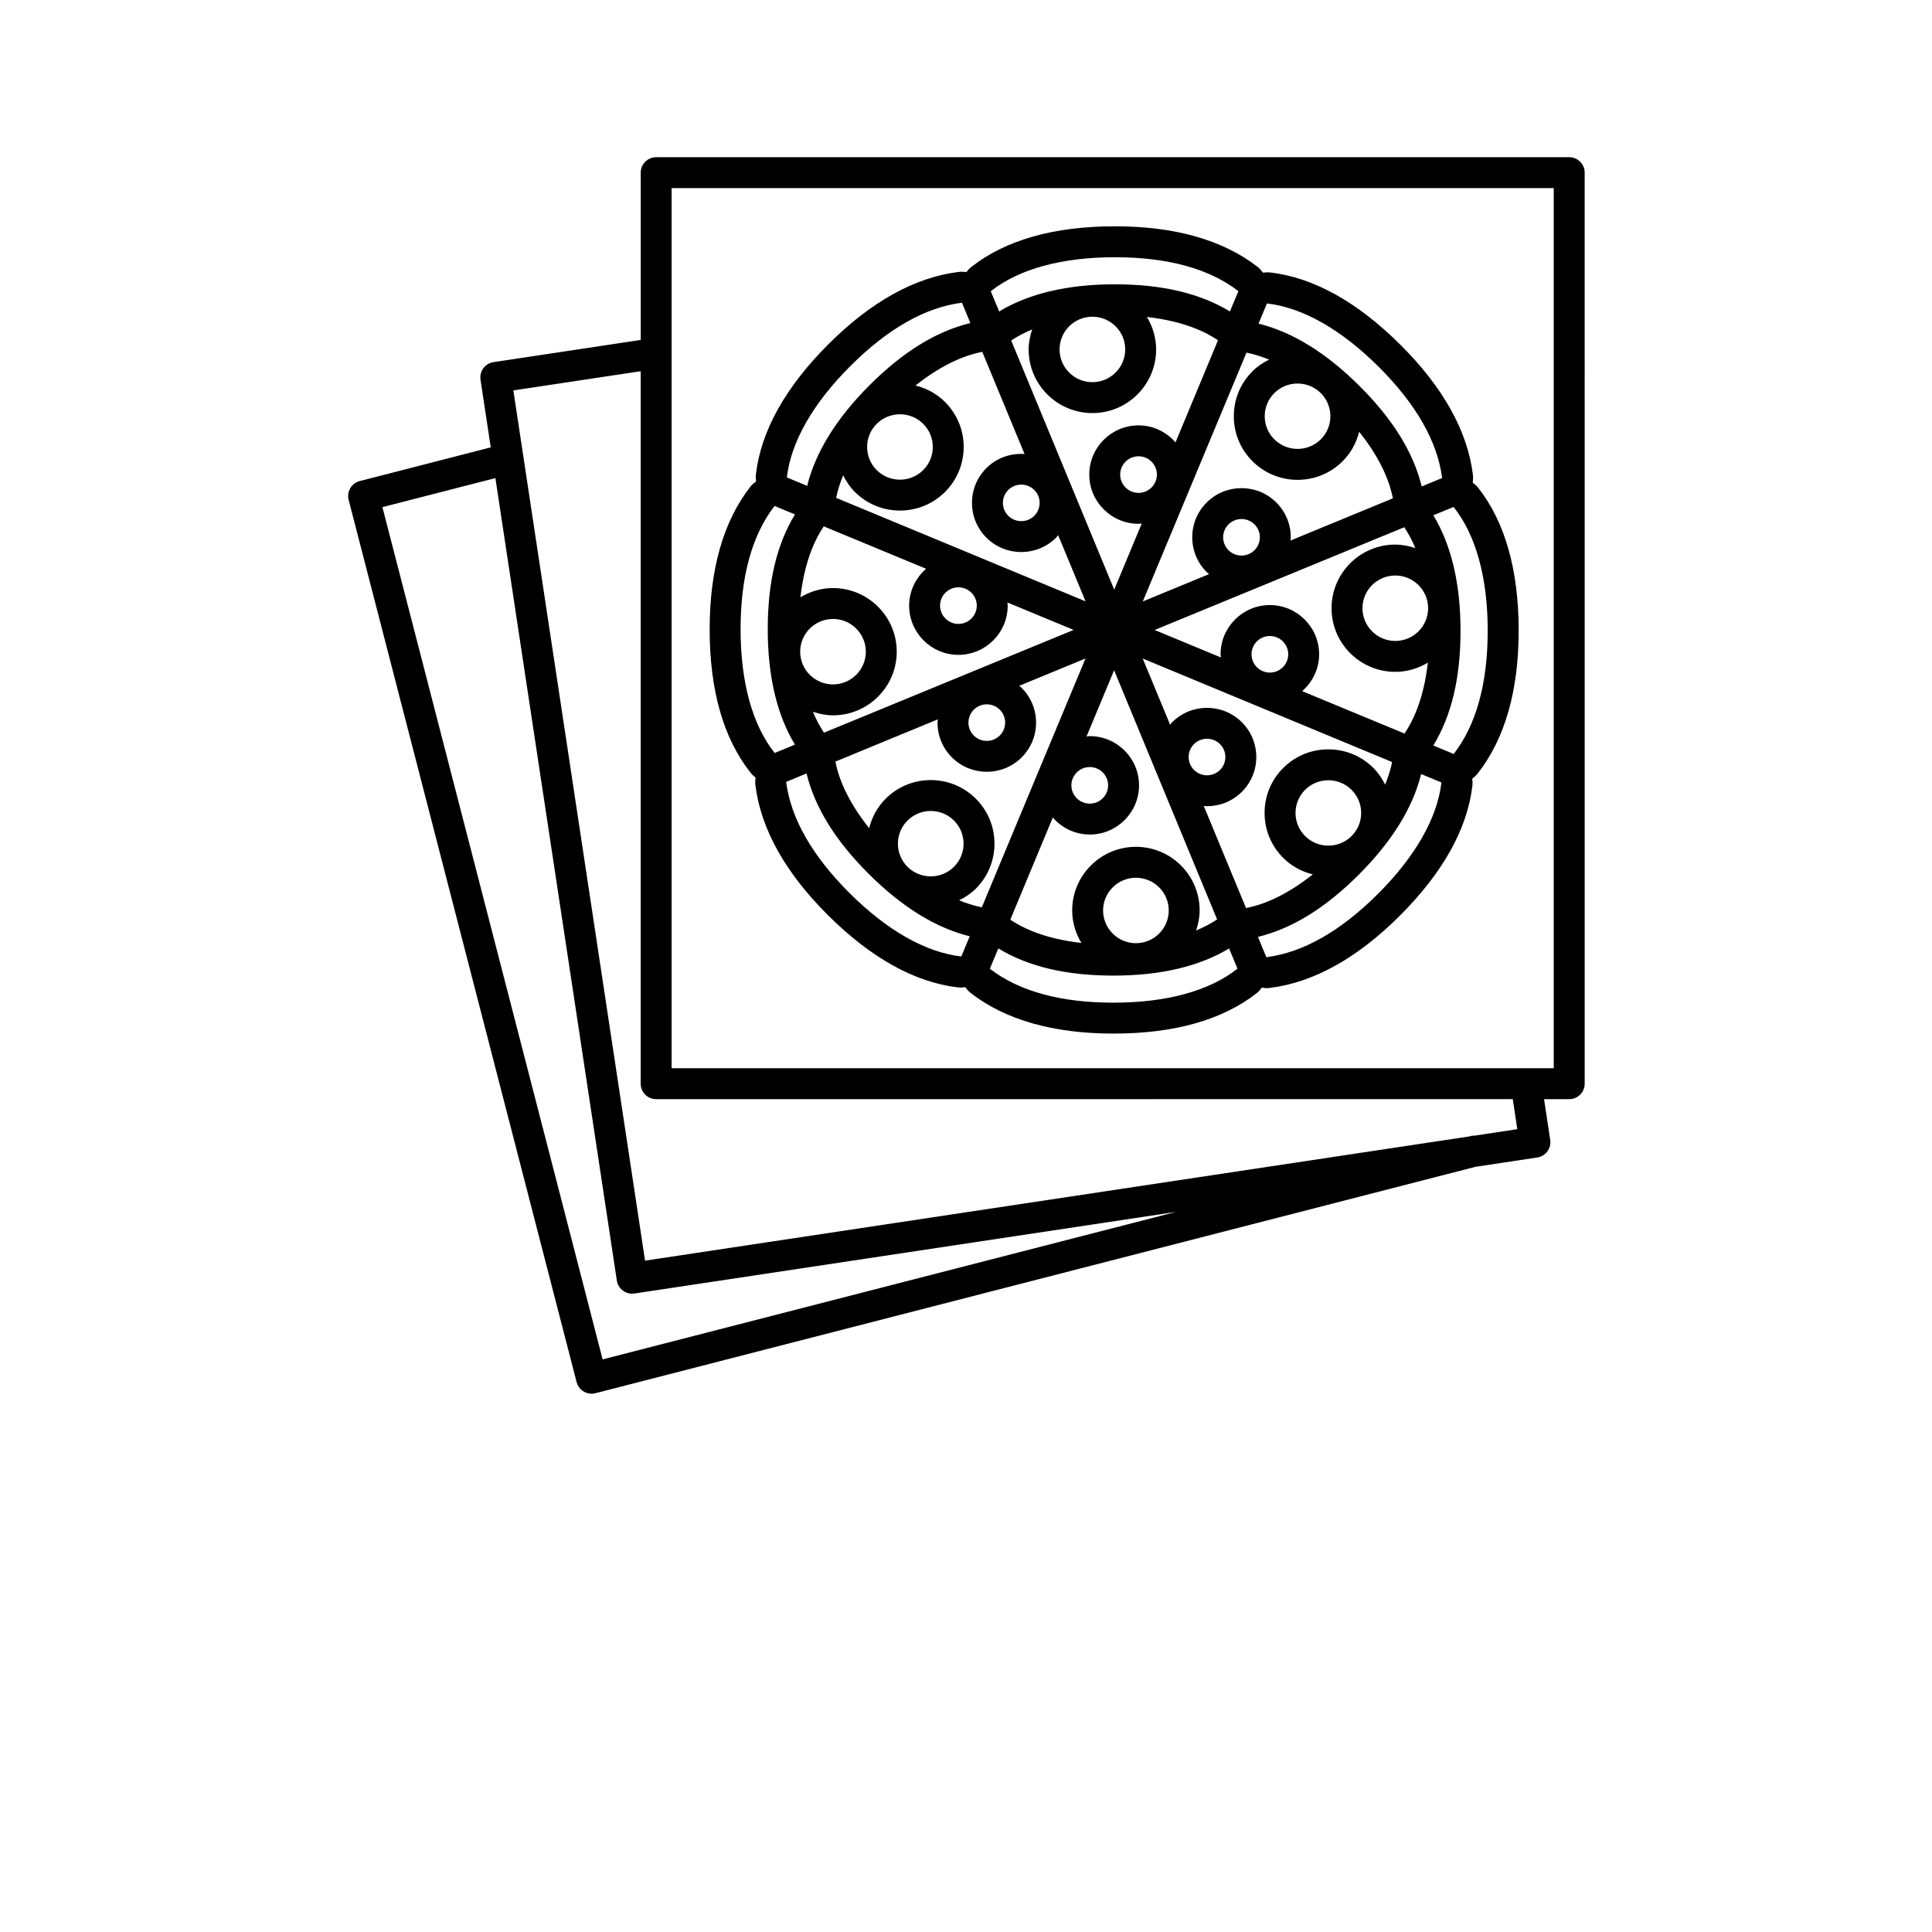 <?xml version="1.0" encoding="UTF-8"?>
<svg width="50pt" height="50pt" version="1.1" viewBox="0 0 700 700" xmlns="http://www.w3.org/2000/svg" xmlns:xlink="http://www.w3.org/1999/xlink">
 <defs>
  <symbol id="s" overflow="visible">
   <path d="m18.766-1.125c-0.969 0.5-1.98 0.875-3.031 1.125-1.043 0.258-2.137 0.391-3.281 0.391-3.398 0-6.09-0.945-8.078-2.844-1.992-1.906-2.984-4.484-2.984-7.734 0-3.258 0.992-5.836 2.984-7.734 1.988-1.906 4.68-2.859 8.078-2.859 1.145 0 2.238 0.133 3.281 0.391 1.051 0.25 2.062 0.625 3.031 1.125v4.219c-0.98-0.656-1.945-1.141-2.891-1.453-0.949-0.312-1.949-0.469-3-0.469-1.875 0-3.352 0.605-4.422 1.812-1.074 1.199-1.609 2.856-1.609 4.969 0 2.106 0.535 3.762 1.609 4.969 1.07 1.199 2.547 1.797 4.422 1.797 1.051 0 2.051-0.148 3-0.453 0.945-0.312 1.91-0.801 2.891-1.469z"/>
  </symbol>
  <symbol id="e" overflow="visible">
   <path d="m13.734-11.141c-0.438-0.195-0.871-0.344-1.297-0.438-0.418-0.102-0.84-0.156-1.266-0.156-1.262 0-2.231 0.406-2.906 1.219-0.68 0.805-1.016 1.953-1.016 3.453v7.062h-4.891v-15.312h4.891v2.516c0.625-1 1.344-1.727 2.156-2.188 0.82-0.469 1.801-0.703 2.938-0.703 0.164 0 0.344 0.012 0.531 0.031 0.195 0.012 0.477 0.039 0.844 0.078z"/>
  </symbol>
  <symbol id="a" overflow="visible">
   <path d="m17.641-7.703v1.406h-11.453c0.125 1.148 0.539 2.008 1.25 2.578 0.707 0.574 1.703 0.859 2.984 0.859 1.031 0 2.082-0.148 3.156-0.453 1.082-0.312 2.191-0.773 3.328-1.391v3.766c-1.156 0.438-2.312 0.766-3.469 0.984-1.156 0.227-2.312 0.344-3.469 0.344-2.773 0-4.93-0.703-6.469-2.109-1.531-1.406-2.297-3.379-2.297-5.922 0-2.5 0.754-4.461 2.266-5.891 1.508-1.438 3.582-2.156 6.219-2.156 2.406 0 4.332 0.73 5.781 2.188 1.445 1.449 2.172 3.383 2.172 5.797zm-5.031-1.625c0-0.926-0.273-1.672-0.812-2.234-0.543-0.57-1.25-0.859-2.125-0.859-0.949 0-1.719 0.266-2.312 0.797s-0.965 1.297-1.109 2.297z"/>
  </symbol>
  <symbol id="d" overflow="visible">
   <path d="m9.219-6.891c-1.023 0-1.793 0.172-2.312 0.516-0.512 0.344-0.766 0.855-0.766 1.531 0 0.625 0.207 1.117 0.625 1.469 0.414 0.344 0.988 0.516 1.719 0.516 0.926 0 1.703-0.328 2.328-0.984 0.633-0.664 0.953-1.492 0.953-2.484v-0.562zm7.469-1.844v8.734h-4.922v-2.266c-0.656 0.93-1.398 1.605-2.219 2.031-0.824 0.414-1.824 0.625-3 0.625-1.586 0-2.871-0.457-3.859-1.375-0.992-0.926-1.484-2.129-1.484-3.609 0-1.789 0.613-3.102 1.844-3.938 1.238-0.844 3.18-1.266 5.828-1.266h2.891v-0.391c0-0.77-0.309-1.332-0.922-1.688-0.617-0.363-1.57-0.547-2.859-0.547-1.055 0-2.031 0.105-2.938 0.312-0.898 0.211-1.73 0.523-2.5 0.938v-3.734c1.039-0.25 2.086-0.441 3.141-0.578 1.062-0.133 2.125-0.203 3.188-0.203 2.758 0 4.75 0.547 5.969 1.641 1.227 1.086 1.844 2.856 1.844 5.312z"/>
  </symbol>
  <symbol id="c" overflow="visible">
   <path d="m7.703-19.656v4.344h5.047v3.5h-5.047v6.5c0 0.711 0.141 1.188 0.422 1.438s0.836 0.375 1.672 0.375h2.516v3.5h-4.188c-1.938 0-3.312-0.398-4.125-1.203-0.805-0.812-1.203-2.18-1.203-4.109v-6.5h-2.422v-3.5h2.422v-4.344z"/>
  </symbol>
  <symbol id="b" overflow="visible">
   <path d="m12.766-13.078v-8.203h4.922v21.281h-4.922v-2.219c-0.668 0.906-1.406 1.57-2.219 1.984s-1.758 0.625-2.828 0.625c-1.887 0-3.434-0.75-4.641-2.25-1.211-1.5-1.812-3.426-1.812-5.781 0-2.363 0.602-4.297 1.812-5.797 1.207-1.5 2.754-2.25 4.641-2.25 1.062 0 2 0.215 2.812 0.641 0.82 0.43 1.566 1.086 2.234 1.969zm-3.219 9.922c1.039 0 1.836-0.379 2.391-1.141 0.551-0.77 0.828-1.883 0.828-3.344 0-1.457-0.277-2.566-0.828-3.328-0.555-0.77-1.352-1.156-2.391-1.156-1.043 0-1.84 0.387-2.391 1.156-0.555 0.762-0.828 1.871-0.828 3.328 0 1.461 0.273 2.574 0.828 3.344 0.551 0.762 1.348 1.141 2.391 1.141z"/>
  </symbol>
  <symbol id="i" overflow="visible">
   <path d="m10.5-3.156c1.051 0 1.852-0.379 2.406-1.141 0.551-0.77 0.828-1.883 0.828-3.344 0-1.457-0.277-2.566-0.828-3.328-0.555-0.77-1.355-1.156-2.406-1.156-1.055 0-1.859 0.387-2.422 1.156-0.555 0.773-0.828 1.883-0.828 3.328 0 1.449 0.273 2.559 0.828 3.328 0.562 0.773 1.367 1.156 2.422 1.156zm-3.25-9.922c0.676-0.883 1.422-1.539 2.234-1.969 0.82-0.426 1.766-0.641 2.828-0.641 1.895 0 3.445 0.75 4.656 2.25 1.207 1.5 1.812 3.434 1.812 5.797 0 2.356-0.605 4.281-1.812 5.781-1.211 1.5-2.762 2.25-4.656 2.25-1.062 0-2.008-0.211-2.828-0.625-0.812-0.426-1.559-1.086-2.234-1.984v2.219h-4.891v-21.281h4.891z"/>
  </symbol>
  <symbol id="h" overflow="visible">
   <path d="m0.344-15.312h4.891l4.125 10.391 3.5-10.391h4.891l-6.438 16.766c-0.648 1.695-1.402 2.883-2.266 3.562-0.867 0.688-2 1.031-3.406 1.031h-2.844v-3.219h1.531c0.832 0 1.438-0.137 1.812-0.406 0.383-0.262 0.68-0.73 0.891-1.406l0.141-0.422z"/>
  </symbol>
  <symbol id="g" overflow="visible">
   <path d="m2.578-20.406h6.688l4.656 10.922 4.672-10.922h6.688v20.406h-4.984v-14.938l-4.703 11.016h-3.328l-4.703-11.016v14.938h-4.984z"/>
  </symbol>
  <symbol id="r" overflow="visible">
   <path d="m12.422-21.281v3.219h-2.703c-0.688 0-1.172 0.125-1.453 0.375-0.273 0.25-0.406 0.688-0.406 1.312v1.062h4.188v3.5h-4.188v11.812h-4.891v-11.812h-2.438v-3.5h2.438v-1.062c0-1.664 0.461-2.898 1.391-3.703 0.926-0.801 2.367-1.203 4.328-1.203z"/>
  </symbol>
  <symbol id="f" overflow="visible">
   <path d="m9.641-12.188c-1.086 0-1.914 0.391-2.484 1.172-0.574 0.781-0.859 1.906-0.859 3.375s0.285 2.594 0.859 3.375c0.57 0.773 1.398 1.156 2.484 1.156 1.062 0 1.875-0.383 2.438-1.156 0.57-0.781 0.859-1.906 0.859-3.375s-0.289-2.594-0.859-3.375c-0.562-0.781-1.375-1.172-2.438-1.172zm0-3.5c2.633 0 4.691 0.715 6.172 2.141 1.477 1.418 2.219 3.387 2.219 5.906 0 2.512-0.742 4.481-2.219 5.906-1.48 1.418-3.539 2.125-6.172 2.125-2.648 0-4.715-0.707-6.203-2.125-1.492-1.426-2.234-3.394-2.234-5.906 0-2.519 0.742-4.488 2.234-5.906 1.488-1.426 3.555-2.141 6.203-2.141z"/>
  </symbol>
  <symbol id="q" overflow="visible">
   <path d="m16.547-12.766c0.613-0.945 1.348-1.672 2.203-2.172 0.852-0.5 1.789-0.75 2.812-0.75 1.758 0 3.098 0.547 4.016 1.641 0.926 1.086 1.391 2.656 1.391 4.719v9.328h-4.922v-7.984-0.359c0.008-0.133 0.016-0.32 0.016-0.562 0-1.082-0.164-1.863-0.484-2.344-0.312-0.488-0.824-0.734-1.531-0.734-0.93 0-1.648 0.387-2.156 1.156-0.512 0.762-0.773 1.867-0.781 3.312v7.516h-4.922v-7.984c0-1.695-0.148-2.785-0.438-3.266-0.293-0.488-0.812-0.734-1.562-0.734-0.938 0-1.664 0.387-2.172 1.156-0.512 0.762-0.766 1.859-0.766 3.297v7.531h-4.922v-15.312h4.922v2.234c0.602-0.863 1.289-1.516 2.062-1.953 0.781-0.438 1.641-0.656 2.578-0.656 1.062 0 2 0.258 2.812 0.766 0.812 0.512 1.426 1.23 1.844 2.156z"/>
  </symbol>
  <symbol id="p" overflow="visible">
   <path d="m17.75-9.328v9.328h-4.922v-7.109c0-1.344-0.031-2.266-0.094-2.766s-0.168-0.867-0.312-1.109c-0.188-0.312-0.449-0.555-0.781-0.734-0.324-0.176-0.695-0.266-1.109-0.266-1.023 0-1.824 0.398-2.406 1.188-0.586 0.781-0.875 1.871-0.875 3.266v7.531h-4.891v-21.281h4.891v8.203c0.738-0.883 1.52-1.539 2.344-1.969 0.832-0.426 1.75-0.641 2.75-0.641 1.77 0 3.113 0.547 4.031 1.641 0.914 1.086 1.375 2.656 1.375 4.719z"/>
  </symbol>
  <symbol id="o" overflow="visible">
   <path d="m2.578-20.406h5.875l7.422 14v-14h4.984v20.406h-5.875l-7.422-14v14h-4.984z"/>
  </symbol>
  <symbol id="n" overflow="visible">
   <path d="m2.188-5.969v-9.344h4.922v1.531c0 0.836-0.008 1.875-0.016 3.125-0.012 1.25-0.016 2.086-0.016 2.5 0 1.242 0.031 2.133 0.094 2.672 0.07 0.543 0.18 0.934 0.328 1.172 0.207 0.324 0.473 0.574 0.797 0.75 0.32 0.168 0.691 0.25 1.109 0.25 1.02 0 1.82-0.391 2.406-1.172 0.582-0.781 0.875-1.867 0.875-3.266v-7.562h4.891v15.312h-4.891v-2.219c-0.742 0.898-1.523 1.559-2.344 1.984-0.824 0.414-1.734 0.625-2.734 0.625-1.762 0-3.106-0.539-4.031-1.625-0.93-1.082-1.391-2.66-1.391-4.734z"/>
  </symbol>
  <symbol id="m" overflow="visible">
   <path d="m17.75-9.328v9.328h-4.922v-7.141c0-1.32-0.031-2.234-0.094-2.734s-0.168-0.867-0.312-1.109c-0.188-0.312-0.449-0.555-0.781-0.734-0.324-0.176-0.695-0.266-1.109-0.266-1.023 0-1.824 0.398-2.406 1.188-0.586 0.781-0.875 1.871-0.875 3.266v7.531h-4.891v-15.312h4.891v2.234c0.738-0.883 1.52-1.539 2.344-1.969 0.832-0.426 1.75-0.641 2.75-0.641 1.77 0 3.113 0.547 4.031 1.641 0.914 1.086 1.375 2.656 1.375 4.719z"/>
  </symbol>
  <symbol id="l" overflow="visible">
   <path d="m2.578-20.406h8.734c2.594 0 4.582 0.578 5.969 1.734 1.395 1.148 2.094 2.789 2.094 4.922 0 2.137-0.699 3.781-2.094 4.938-1.387 1.156-3.375 1.734-5.969 1.734h-3.484v7.078h-5.25zm5.25 3.812v5.703h2.922c1.02 0 1.805-0.25 2.359-0.75 0.562-0.5 0.844-1.203 0.844-2.109 0-0.914-0.281-1.617-0.844-2.109-0.555-0.488-1.34-0.734-2.359-0.734z"/>
  </symbol>
  <symbol id="k" overflow="visible">
   <path d="m2.359-15.312h4.891v15.031c0 2.051-0.496 3.617-1.484 4.703-0.98 1.082-2.406 1.625-4.281 1.625h-2.422v-3.219h0.859c0.926 0 1.562-0.211 1.906-0.625 0.352-0.418 0.531-1.246 0.531-2.484zm0-5.969h4.891v4h-4.891z"/>
  </symbol>
  <symbol id="j" overflow="visible">
   <path d="m14.719-14.828v3.984c-0.656-0.457-1.324-0.797-2-1.016-0.668-0.219-1.359-0.328-2.078-0.328-1.367 0-2.434 0.402-3.203 1.203-0.762 0.793-1.141 1.906-1.141 3.344 0 1.43 0.379 2.543 1.141 3.344 0.77 0.793 1.836 1.188 3.203 1.188 0.758 0 1.484-0.109 2.172-0.328 0.688-0.227 1.32-0.566 1.906-1.016v4c-0.762 0.281-1.539 0.488-2.328 0.625-0.781 0.145-1.574 0.219-2.375 0.219-2.762 0-4.922-0.707-6.484-2.125-1.555-1.414-2.328-3.383-2.328-5.906 0-2.531 0.773-4.504 2.328-5.922 1.562-1.414 3.723-2.125 6.484-2.125 0.801 0 1.594 0.074 2.375 0.219 0.781 0.137 1.555 0.352 2.328 0.641z"/>
  </symbol>
 </defs>
 <g>
  <path d="m561.67 413-2.227-14.754h9.117c3.098 0 5.602-2.504 5.602-5.602l-0.004-330.09c0-3.098-2.504-5.602-5.602-5.602l-330.81 0.004c-3.098 0-5.602 2.504-5.602 5.602v60.602l-53.344 8.043c-1.469 0.223-2.789 1.023-3.668 2.219-0.879 1.199-1.254 2.695-1.031 4.16l3.707 24.504-47.465 12.207c-1.438 0.371-2.676 1.301-3.426 2.582s-0.969 2.805-0.594 4.246l82.594 319.64c0.648 2.527 2.922 4.199 5.414 4.199 0.465 0 0.934-0.055 1.398-0.172l318.9-82.039 22.348-3.367c1.469-0.223 2.789-1.02 3.668-2.219 0.883-1.199 1.25-2.691 1.023-4.164zm-382.18-239.78 44.004 290.74c0.414 2.773 2.805 4.766 5.527 4.766 0.273 0 0.559-0.023 0.84-0.062l196.21-29.566-207.73 53.434-79.785-308.79zm383.46 213.82h-319.61v-318.89h319.61zm-14.84 11.199 1.641 10.887-15.52 2.34c-0.324 0.023-0.637-0.035-0.965 0.051l-0.879 0.23-298.67 45.008-47.719-315.31 46.133-6.949v258.15c0 3.098 2.504 5.602 5.602 5.602z"/>
  <path d="m271.86 176.36c-9.777 12.551-14.738 29.926-14.738 51.637 0 22.023 4.969 39.48 14.758 51.883 0.555 0.707 1.188 1.32 1.875 1.855-0.125 0.93-0.168 1.875-0.043 2.84 1.98 15.77 10.785 31.562 26.176 46.91 15.598 15.562 31.473 24.406 47.188 26.27 0.438 0.051 0.875 0.078 1.305 0.078 0.461 0 0.887-0.145 1.332-0.203 0.582 0.777 1.199 1.547 1.992 2.16 12.57 9.75 29.98 14.699 51.734 14.699 22.062 0 39.555-4.957 51.98-14.723 0.719-0.566 1.25-1.27 1.793-1.973 0.516 0.074 1.008 0.23 1.539 0.23 0.453 0 0.918-0.027 1.379-0.09 15.797-1.973 31.617-10.754 47.008-26.105 15.605-15.574 24.465-31.414 26.332-47.098 0.105-0.887 0.066-1.754-0.035-2.606 0.758-0.578 1.461-1.227 2.066-2 9.777-12.551 14.738-29.926 14.738-51.637 0-22.023-4.969-39.48-14.758-51.883-0.543-0.688-1.227-1.188-1.895-1.715 0.145-0.973 0.191-1.973 0.066-2.981-1.98-15.773-10.785-31.562-26.176-46.91-15.598-15.562-31.473-24.406-47.188-26.27-0.914-0.105-1.812-0.055-2.699 0.055-0.57-0.75-1.16-1.496-1.934-2.09-12.57-9.75-29.98-14.699-51.734-14.699-22.062 0-39.555 4.957-51.98 14.723-0.699 0.547-1.289 1.191-1.82 1.863-0.945-0.125-1.91-0.168-2.894-0.039-15.797 1.973-31.613 10.754-47 26.105-15.605 15.574-24.465 31.414-26.332 47.098-0.113 0.914-0.066 1.809 0.043 2.695-0.738 0.574-1.484 1.156-2.078 1.918zm18.059 59.758c0-6.535 5.336-11.855 11.895-11.855s11.895 5.32 11.895 11.855c0 6.535-5.336 11.855-11.895 11.855-6.555 0-11.895-5.32-11.895-11.855zm0.09-19.711c1.551-13.664 5.641-21.527 8.457-25.699l37.082 15.367c-3.734 3.269-6.148 8.012-6.148 13.355 0 9.832 8.012 17.832 17.852 17.832s17.852-7.996 17.852-17.832c0-0.391-0.09-0.762-0.117-1.152l24.012 9.953-90.457 37.234c-1.527-2.301-2.863-4.832-4.008-7.57 2.301 0.766 4.715 1.281 7.273 1.281 12.734 0 23.094-10.344 23.094-23.055 0-12.711-10.359-23.055-23.094-23.055-4.32-0.004-8.328 1.262-11.797 3.34zm38.797 97.652c-2.238-2.234-3.477-5.219-3.477-8.379 0-3.164 1.238-6.148 3.484-8.383 4.637-4.625 12.191-4.625 16.828 0 2.238 2.238 3.477 5.219 3.477 8.383 0 3.16-1.238 6.137-3.477 8.379-4.633 4.613-12.18 4.625-16.836 0zm-26.129-38.121 37.121-15.305c-0.027 0.398-0.117 0.785-0.117 1.188 0 4.762 1.859 9.234 5.234 12.605 3.477 3.473 8.047 5.207 12.617 5.207 4.57 0 9.141-1.734 12.617-5.207 3.375-3.371 5.234-7.844 5.234-12.605 0-4.766-1.859-9.238-5.234-12.609-0.273-0.273-0.598-0.469-0.887-0.723l24.039-9.91-37.574 90.156c-2.715-0.547-5.453-1.398-8.211-2.531 2.16-1.074 4.227-2.414 6.031-4.211 4.367-4.356 6.769-10.148 6.769-16.309 0-6.164-2.402-11.957-6.769-16.312-8.988-8.98-23.648-8.98-32.648 0-2.996 2.992-4.988 6.688-5.996 10.684-8.582-10.754-11.262-19.184-12.227-24.117zm96.992 53.941c0-6.535 5.336-11.855 11.895-11.855s11.895 5.32 11.895 11.855-5.336 11.855-11.895 11.855-11.895-5.32-11.895-11.855zm-11.199 0c0 4.316 1.266 8.309 3.344 11.766-13.699-1.547-21.578-5.621-25.762-8.43l15.398-37.004c3.277 3.742 8.031 6.156 13.391 6.156 9.844 0 17.852-7.996 17.852-17.824 0-9.832-8.008-17.832-17.852-17.832-0.398 0-0.766 0.09-1.16 0.117l9.98-23.98 37.324 90.281c-2.312 1.527-4.859 2.863-7.617 4.008 0.773-2.297 1.289-4.711 1.289-7.262 0-12.719-10.359-23.055-23.094-23.055-12.734 0.004-23.094 10.344-23.094 23.059zm104.71-35.328c-0.004 3.16-1.242 6.137-3.484 8.371-4.637 4.625-12.188 4.625-16.832 0-2.238-2.234-3.477-5.215-3.477-8.371 0-3.164 1.238-6.148 3.477-8.383 4.648-4.625 12.195-4.625 16.832 0 2.242 2.242 3.484 5.215 3.484 8.383zm-17.531 22.258c-10.781 8.566-19.242 11.238-24.191 12.203l-15.328-37.023c0.398 0.027 0.789 0.113 1.191 0.113 4.57 0 9.145-1.734 12.621-5.207 3.375-3.371 5.234-7.844 5.234-12.609s-1.859-9.238-5.234-12.609c-6.949-6.938-18.277-6.949-25.238 0-0.281 0.281-0.488 0.609-0.75 0.906l-9.93-23.984 90.367 37.504c-0.547 2.703-1.406 5.434-2.535 8.176-1.098-2.191-2.469-4.258-4.258-6.043-8.988-8.98-23.648-8.98-32.648 0-4.367 4.356-6.769 10.148-6.769 16.312 0 6.16 2.406 11.949 6.769 16.301 3.059 3.055 6.785 4.981 10.699 5.961zm41.785-96.438c0 6.535-5.336 11.855-11.895 11.855-6.559 0-11.895-5.32-11.895-11.855 0-6.535 5.336-11.855 11.895-11.855 6.559 0 11.895 5.32 11.895 11.855zm-0.094 19.711c-1.551 13.664-5.641 21.527-8.457 25.699l-37.082-15.367c3.734-3.269 6.144-8.012 6.144-13.352 0-9.832-8.008-17.832-17.852-17.832s-17.852 7.996-17.852 17.832c0 0.391 0.09 0.762 0.117 1.148l-24.012-9.953 90.457-37.23c1.527 2.301 2.863 4.832 4.008 7.57-2.301-0.766-4.715-1.281-7.273-1.281-12.734 0-23.094 10.344-23.094 23.055 0 12.711 10.359 23.055 23.094 23.055 4.328 0.004 8.34-1.266 11.801-3.344zm-47.215-101.12c3.051 0 6.106 1.152 8.422 3.465 2.238 2.234 3.477 5.219 3.477 8.383 0 3.16-1.238 6.137-3.477 8.371-4.641 4.621-12.188 4.633-16.84 0-2.238-2.234-3.477-5.215-3.477-8.371 0-3.164 1.238-6.144 3.477-8.383 2.32-2.309 5.371-3.465 8.418-3.465zm34.551 41.594-37.121 15.301c0.027-0.398 0.117-0.777 0.117-1.176 0-4.766-1.859-9.238-5.234-12.609-6.957-6.945-18.277-6.945-25.234 0-3.375 3.371-5.234 7.844-5.234 12.609 0 4.762 1.859 9.234 5.234 12.605 0.273 0.273 0.594 0.465 0.887 0.719l-24.039 9.91 37.574-90.148c2.715 0.547 5.453 1.398 8.211 2.531-2.168 1.074-4.234 2.414-6.035 4.211-4.367 4.356-6.769 10.148-6.769 16.312 0 6.16 2.406 11.949 6.769 16.301 4.504 4.492 10.41 6.738 16.324 6.738 5.918 0 11.828-2.246 16.328-6.738 2.996-2.992 4.988-6.68 5.996-10.68 8.582 10.746 11.266 19.18 12.227 24.113zm-96.988-53.945c0 6.535-5.336 11.855-11.895 11.855-6.562 0-11.898-5.32-11.898-11.855 0-6.539 5.336-11.859 11.898-11.859 6.555-0.004 11.895 5.316 11.895 11.859zm11.199 0c0-4.316-1.266-8.309-3.336-11.766 13.699 1.547 21.57 5.621 25.754 8.43l-15.398 37.004c-3.277-3.742-8.031-6.156-13.391-6.156-9.844 0-17.852 7.996-17.852 17.824 0 9.832 8.012 17.832 17.852 17.832 0.398 0 0.766-0.09 1.16-0.117l-9.98 23.973-37.324-90.277c2.312-1.527 4.856-2.863 7.609-4.004-0.773 2.297-1.289 4.711-1.289 7.258 0 12.719 10.367 23.055 23.102 23.055s23.094-10.336 23.094-23.055zm-101.23 26.953c2.32-2.312 5.363-3.465 8.41-3.465 3.051 0 6.106 1.152 8.422 3.465 2.238 2.234 3.477 5.219 3.477 8.379 0 3.164-1.238 6.148-3.477 8.383-4.652 4.633-12.207 4.625-16.84 0-2.238-2.238-3.477-5.219-3.477-8.383 0-3.168 1.238-6.144 3.484-8.379zm14.043-13.883c10.785-8.566 19.246-11.238 24.191-12.207l15.328 37.023c-4.961-0.332-10.035 1.32-13.816 5.098-3.375 3.371-5.234 7.844-5.234 12.609s1.859 9.238 5.234 12.609c3.477 3.473 8.055 5.207 12.621 5.207 4.562 0 9.141-1.734 12.617-5.207 0.281-0.281 0.488-0.609 0.75-0.914l9.93 23.984-90.363-37.496c0.547-2.703 1.406-5.434 2.531-8.176 1.098 2.191 2.465 4.258 4.25 6.043 4.504 4.492 10.41 6.731 16.324 6.731 5.918 0 11.828-2.238 16.328-6.731 4.363-4.356 6.769-10.148 6.769-16.312 0-6.16-2.406-11.949-6.769-16.309-3.047-3.047-6.773-4.973-10.691-5.953zm44.98 42.52c0 1.766-0.688 3.426-1.941 4.68-2.609 2.598-6.828 2.586-9.426 0-1.254-1.254-1.941-2.918-1.941-4.68 0-1.766 0.688-3.426 1.941-4.68 1.301-1.293 3.008-1.941 4.715-1.941 1.703 0 3.406 0.645 4.711 1.941 1.254 1.254 1.941 2.918 1.941 4.68zm35.836-3.621c-3.668 0-6.652-2.973-6.652-6.629s2.984-6.625 6.652-6.625 6.652 2.969 6.652 6.625c0 3.652-2.984 6.629-6.652 6.629zm42.012 20.773c-2.606 2.594-6.816 2.594-9.418 0-1.254-1.254-1.941-2.91-1.941-4.676 0-1.77 0.688-3.426 1.941-4.68 1.301-1.293 3-1.941 4.711-1.941 1.707 0 3.406 0.645 4.711 1.941 1.254 1.254 1.941 2.91 1.941 4.68-0.004 1.766-0.691 3.422-1.945 4.676zm5.57 44.344c-3.668 0-6.652-2.973-6.652-6.629s2.984-6.629 6.652-6.629c3.668 0 6.652 2.973 6.652 6.629 0 3.652-2.984 6.629-6.652 6.629zm-29.43 30.59c0-1.766 0.688-3.426 1.941-4.68 1.301-1.293 3.008-1.941 4.711-1.941 1.707 0 3.41 0.645 4.715 1.941 1.254 1.254 1.941 2.918 1.941 4.68 0 1.766-0.688 3.426-1.941 4.68-2.598 2.582-6.816 2.594-9.426 0-1.25-1.246-1.941-2.91-1.941-4.68zm-35.832 3.629c3.668 0 6.652 2.973 6.652 6.629s-2.981 6.625-6.652 6.625-6.652-2.969-6.652-6.625c0-3.652 2.984-6.629 6.652-6.629zm-42.016-20.773c1.301-1.293 3-1.949 4.711-1.949 1.707 0 3.406 0.648 4.703 1.941 1.262 1.262 1.949 2.918 1.949 4.688 0 1.766-0.688 3.422-1.941 4.676-2.606 2.594-6.816 2.594-9.418 0-1.254-1.254-1.941-2.91-1.941-4.676 0-1.773 0.688-3.426 1.938-4.68zm-5.566-44.344c3.668 0 6.652 2.973 6.652 6.629s-2.984 6.629-6.652 6.629c-3.668 0-6.652-2.973-6.652-6.629-0.004-3.652 2.984-6.629 6.652-6.629zm1.293-103.12c0.035 0.086 0.051 0.172 0.09 0.254l2.941 7.106c-12.371 3.031-24.355 10.395-36.438 22.449-12.078 12.059-19.66 24.32-22.688 36.547l-7.352-3.051c1.484-12.879 9.469-26.852 23.031-40.387 13.566-13.539 27.164-21.246 40.414-22.918zm55.371-16.477c19.164 0 34.234 4.137 44.793 12.297-0.035 0.078-0.078 0.145-0.113 0.223l-2.969 7.129c-10.887-6.59-24.578-9.84-41.68-9.84-17.09 0-31.141 3.328-41.938 9.84l-3.035-7.336c10.199-8.062 25.758-12.312 44.941-12.312zm118.6 80.039c-0.086 0.035-0.172 0.027-0.258 0.062l-7.144 2.945c-3.023-12.336-10.406-24.293-22.508-36.367-12.078-12.051-24.367-19.609-36.613-22.629l3.047-7.309c12.941 1.488 26.953 9.465 40.516 22.992 13.559 13.531 21.281 27.09 22.961 40.305zm4.18 99.945c-0.086-0.035-0.156-0.086-0.246-0.117l-7.129-2.957c6.602-10.863 9.855-24.527 9.855-41.578 0-17.035-3.328-31.047-9.852-41.832l7.34-3.023c8.098 10.164 12.359 25.676 12.359 44.816-0.004 19.121-4.148 34.156-12.328 44.691zm-67.91 73.633c-0.035-0.078-0.027-0.168-0.062-0.246l-2.945-7.117c12.375-3.031 24.348-10.395 36.434-22.449 12.086-12.059 19.668-24.32 22.691-36.547l7.352 3.051c-1.484 12.879-9.469 26.852-23.031 40.387-13.582 13.543-27.184 21.254-40.438 22.922zm-55.359 16.469c-19.176 0-34.242-4.137-44.812-12.309 0.035-0.078 0.094-0.133 0.125-0.211l2.969-7.129c10.887 6.59 24.578 9.84 41.68 9.84 17.09 0 31.148-3.328 41.938-9.84l3.035 7.336c-10.191 8.062-25.746 12.312-44.934 12.312zm-118.6-80.016c0.078-0.035 0.164-0.043 0.242-0.078l7.156-2.953c3.023 12.336 10.406 24.293 22.508 36.367 12.074 12.047 24.359 19.605 36.613 22.629l-3.047 7.312c-12.941-1.484-26.953-9.465-40.516-22.992-13.547-13.52-21.266-27.074-22.957-40.285zm-16.504-55.273c0-19.117 4.148-34.156 12.324-44.688 0.086 0.035 0.156 0.086 0.246 0.117l7.129 2.957c-6.602 10.863-9.855 24.527-9.855 41.578 0 17.035 3.328 31.047 9.852 41.832l-7.34 3.023c-8.098-10.168-12.355-25.68-12.355-44.82z"/>
 </g>
</svg>

